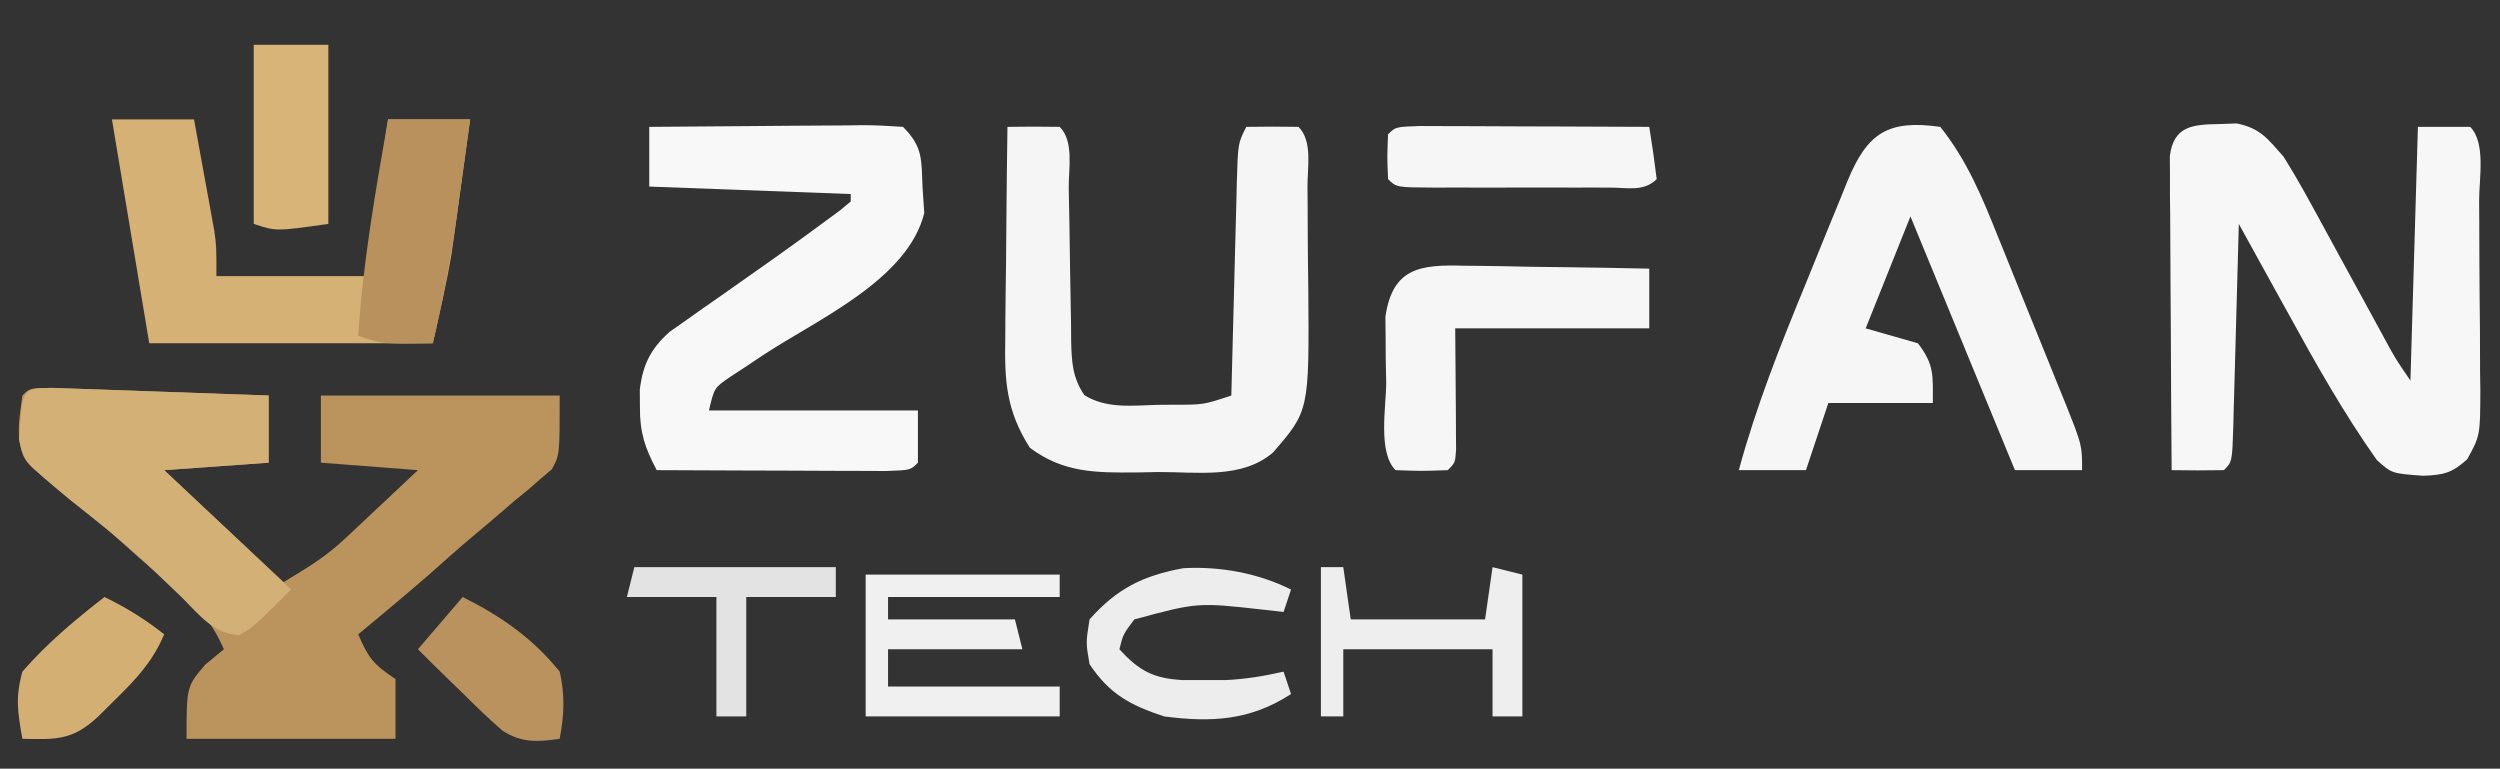 <?xml version="1.0" encoding="UTF-8"?>
<svg version="1.1" xmlns="http://www.w3.org/2000/svg" width="335" height="103">
<rect width="100%" height="100%" fill="#333333" stroke="none"/>
<path d="M0 0 C1.349 0.042 2.698 0.09 4.047 0.143 C5.11 0.178 5.11 0.178 6.195 0.214 C8.467 0.291 10.739 0.375 13.011 0.459 C14.549 0.512 16.086 0.565 17.623 0.617 C21.398 0.747 25.174 0.883 28.949 1.022 C28.949 3.992 28.949 6.962 28.949 10.022 C24.329 10.352 19.709 10.682 14.949 11.022 C20.229 15.972 25.509 20.922 30.949 26.022 C34.295 24.014 36.577 22.644 39.281 20.104 C39.851 19.572 40.422 19.04 41.01 18.492 C41.588 17.945 42.166 17.398 42.761 16.834 C43.359 16.275 43.956 15.717 44.572 15.141 C46.035 13.772 47.492 12.397 48.949 11.022 C44.659 10.692 40.369 10.362 35.949 10.022 C35.949 7.052 35.949 4.082 35.949 1.022 C46.509 1.022 57.069 1.022 67.949 1.022 C67.949 9.022 67.949 9.022 66.883 10.92 C66.389 11.337 65.895 11.753 65.386 12.182 C64.841 12.662 64.295 13.142 63.732 13.637 C63.144 14.114 62.555 14.592 61.949 15.084 C61.355 15.597 60.76 16.11 60.148 16.639 C58.966 17.657 57.776 18.665 56.577 19.663 C54.515 21.384 52.515 23.171 50.511 24.959 C47.359 27.69 44.166 30.368 40.949 33.022 C42.319 36.183 42.938 37.014 45.949 39.022 C45.949 41.662 45.949 44.302 45.949 47.022 C36.709 47.022 27.469 47.022 17.949 47.022 C17.949 40.022 17.949 40.022 20.449 37.084 C21.274 36.404 22.099 35.723 22.949 35.022 C21.577 31.859 20.092 30.028 17.449 27.834 C13.337 24.357 9.332 20.782 5.359 17.147 C3.038 15.04 3.038 15.04 0.758 13.397 C-3.842 9.977 -3.842 9.977 -4.512 6.912 C-4.551 4.709 -4.551 4.709 -4.051 1.022 C-3.051 0.022 -3.051 0.022 0 0 Z " fill="#BB935D" transform="translate(7.051,51.978)"/>
<path d="M0 0 C1.156 -0.043 1.156 -0.043 2.336 -0.086 C5.508 0.553 6.491 1.958 8.625 4.375 C9.888 6.401 11.084 8.47 12.227 10.566 C12.549 11.153 12.872 11.739 13.204 12.344 C14.226 14.205 15.238 16.071 16.25 17.938 C17.271 19.807 18.294 21.675 19.317 23.542 C20.243 25.233 21.164 26.926 22.084 28.619 C23.626 31.462 23.626 31.462 25.625 34.375 C25.955 23.155 26.285 11.935 26.625 0.375 C28.935 0.375 31.245 0.375 33.625 0.375 C35.761 2.511 34.814 7.34 34.828 10.301 C34.834 11.2 34.84 12.099 34.845 13.025 C34.855 14.933 34.861 16.84 34.865 18.748 C34.875 21.665 34.906 24.581 34.938 27.498 C34.944 29.349 34.949 31.2 34.953 33.051 C34.965 33.924 34.978 34.797 34.991 35.696 C34.968 41.749 34.968 41.749 33.233 44.916 C31.199 46.762 30.044 47.031 27.312 47.125 C23.117 46.82 23.117 46.82 21.114 45.009 C16.676 38.732 12.945 32.11 9.25 25.375 C8.603 24.207 7.956 23.039 7.309 21.871 C5.742 19.042 4.181 16.21 2.625 13.375 C2.6 14.339 2.575 15.303 2.549 16.297 C2.455 19.862 2.355 23.427 2.253 26.992 C2.209 28.537 2.168 30.082 2.128 31.628 C2.07 33.844 2.006 36.061 1.941 38.277 C1.916 39.32 1.916 39.32 1.891 40.383 C1.739 45.261 1.739 45.261 0.625 46.375 C-1.708 46.416 -4.042 46.417 -6.375 46.375 C-6.426 40.145 -6.461 33.916 -6.485 27.686 C-6.495 25.566 -6.509 23.445 -6.526 21.325 C-6.55 18.282 -6.561 15.239 -6.57 12.195 C-6.581 11.243 -6.591 10.291 -6.602 9.31 C-6.602 8.429 -6.602 7.549 -6.602 6.641 C-6.606 5.864 -6.611 5.087 -6.616 4.286 C-6.103 0.217 -3.511 0.058 0 0 Z " fill="#F7F7F7" transform="translate(297.375,16.625)"/>
<path d="M0 0 C4.805 -0.049 9.611 -0.086 14.417 -0.11 C16.052 -0.12 17.687 -0.134 19.323 -0.151 C21.671 -0.175 24.019 -0.186 26.367 -0.195 C27.101 -0.206 27.834 -0.216 28.59 -0.227 C30.395 -0.227 32.199 -0.122 34 0 C36.712 2.712 36.459 4.397 36.625 8.188 C36.7 9.295 36.775 10.402 36.852 11.543 C34.663 20.427 22.672 25.737 15.451 30.457 C14.633 31.002 13.815 31.548 12.973 32.109 C12.233 32.594 11.493 33.078 10.731 33.577 C8.711 34.98 8.711 34.98 8 38 C17.24 38 26.48 38 36 38 C36 40.31 36 42.62 36 45 C35 46 35 46 31.765 46.114 C30.332 46.113 28.898 46.108 27.465 46.098 C26.335 46.096 26.335 46.096 25.182 46.093 C22.767 46.088 20.352 46.075 17.938 46.062 C16.304 46.057 14.671 46.053 13.037 46.049 C9.025 46.038 5.012 46.021 1 46 C-0.598 42.975 -1.274 40.943 -1.25 37.5 C-1.255 36.747 -1.26 35.994 -1.266 35.219 C-0.863 31.854 0.202 29.707 2.752 27.448 C3.445 26.962 4.138 26.477 4.852 25.977 C5.621 25.43 6.391 24.883 7.184 24.32 C7.989 23.761 8.795 23.201 9.625 22.625 C11.201 21.514 12.777 20.402 14.352 19.289 C15.121 18.747 15.891 18.204 16.685 17.646 C19 16 21.3 14.336 23.586 12.648 C24.244 12.163 24.902 11.677 25.58 11.177 C26.048 10.789 26.517 10.4 27 10 C27 9.67 27 9.34 27 9 C18.09 8.67 9.18 8.34 0 8 C0 5.36 0 2.72 0 0 Z " fill="#F8F8F8" transform="translate(87,17)"/>
<path d="M0 0 C2.333 -0.042 4.667 -0.041 7 0 C8.934 1.934 8.184 5.569 8.211 8.211 C8.239 9.698 8.268 11.185 8.297 12.672 C8.338 15.024 8.375 17.377 8.401 19.729 C8.429 21.995 8.475 24.259 8.523 26.523 C8.527 27.227 8.53 27.93 8.533 28.654 C8.605 31.508 8.691 33.536 10.297 35.947 C13.281 37.792 16.668 37.346 20.062 37.25 C20.795 37.245 21.528 37.24 22.283 37.234 C26.273 37.238 26.273 37.238 30 36 C30.025 34.981 30.05 33.961 30.076 32.911 C30.17 29.135 30.27 25.359 30.372 21.583 C30.416 19.948 30.457 18.313 30.497 16.677 C30.555 14.329 30.619 11.981 30.684 9.633 C30.7 8.899 30.717 8.166 30.734 7.41 C30.886 2.228 30.886 2.228 32 0 C34.333 -0.042 36.667 -0.041 39 0 C40.914 1.914 40.187 5.427 40.203 8.035 C40.209 8.747 40.215 9.459 40.22 10.193 C40.23 11.707 40.236 13.221 40.24 14.735 C40.25 17.029 40.281 19.322 40.312 21.615 C40.434 38.042 40.434 38.042 35.583 43.633 C31.42 47.227 25.355 46.223 20.188 46.25 C19.202 46.271 18.217 46.291 17.201 46.312 C11.799 46.342 7.493 46.358 3 43 C-0.173 38.012 -0.406 34.027 -0.293 28.32 C-0.289 27.508 -0.284 26.695 -0.28 25.857 C-0.263 23.28 -0.226 20.703 -0.188 18.125 C-0.172 16.37 -0.159 14.615 -0.146 12.859 C-0.114 8.573 -0.062 4.286 0 0 Z " fill="#F5F5F5" transform="translate(135,17)"/>
<path d="M0 0 C3.542 4.435 5.577 9.335 7.672 14.574 C7.999 15.38 8.326 16.186 8.664 17.016 C9.349 18.708 10.031 20.401 10.71 22.096 C11.752 24.693 12.807 27.285 13.863 29.877 C14.529 31.526 15.195 33.175 15.859 34.824 C16.175 35.599 16.49 36.374 16.816 37.173 C19 42.654 19 42.654 19 46 C16.03 46 13.06 46 10 46 C3.07 29.17 3.07 29.17 -4 12 C-5.98 16.95 -7.96 21.9 -10 27 C-7.69 27.66 -5.38 28.32 -3 29 C-0.791 31.881 -1 33.232 -1 37 C-5.62 37 -10.24 37 -15 37 C-15.99 39.97 -16.98 42.94 -18 46 C-20.97 46 -23.94 46 -27 46 C-24.641 37.329 -21.375 29.124 -17.957 20.829 C-16.992 18.481 -16.043 16.128 -15.094 13.773 C-14.48 12.276 -13.866 10.778 -13.25 9.281 C-12.969 8.579 -12.687 7.877 -12.397 7.154 C-9.732 0.762 -6.966 -0.978 0 0 Z " fill="#F6F6F6" transform="translate(260,17)"/>
<path d="M0 0 C3.63 0 7.26 0 11 0 C11.504 2.749 12.004 5.499 12.5 8.25 C12.643 9.027 12.786 9.805 12.934 10.605 C13.137 11.737 13.137 11.737 13.344 12.891 C13.469 13.582 13.595 14.273 13.725 14.985 C14 17 14 17 14 21 C20.6 21 27.2 21 34 21 C35.485 10.605 35.485 10.605 37 0 C40.63 0 44.26 0 48 0 C47.546 3.313 47.087 6.625 46.625 9.938 C46.436 11.327 46.436 11.327 46.242 12.744 C46.113 13.663 45.984 14.581 45.852 15.527 C45.736 16.36 45.621 17.193 45.502 18.051 C44.819 22.062 43.883 26.027 43 30 C30.46 30 17.92 30 5 30 C3.35 20.1 1.7 10.2 0 0 Z " fill="#D6B176" transform="translate(15,16)"/>
<path d="M0 0 C1.349 0.042 2.698 0.09 4.047 0.143 C5.11 0.178 5.11 0.178 6.195 0.214 C8.467 0.291 10.739 0.375 13.011 0.459 C14.549 0.512 16.086 0.565 17.623 0.617 C21.398 0.747 25.174 0.883 28.949 1.022 C28.949 3.992 28.949 6.962 28.949 10.022 C24.329 10.352 19.709 10.682 14.949 11.022 C23.364 18.942 23.364 18.942 31.949 27.022 C26.949 32.022 26.949 32.022 24.984 33.139 C21.571 32.942 19.681 30.451 17.386 28.147 C16.325 27.125 15.261 26.105 14.195 25.088 C13.657 24.573 13.12 24.057 12.566 23.526 C9.307 20.494 5.805 17.766 2.324 14.994 C-3.886 9.836 -3.886 9.836 -4.477 6.916 C-4.102 0.029 -4.102 0.029 0 0 Z " fill="#D3B076" transform="translate(7.051,51.978)"/>
<path d="M0 0 C1.059 0.008 1.059 0.008 2.139 0.017 C4.392 0.04 6.643 0.09 8.895 0.141 C10.423 0.161 11.95 0.179 13.479 0.195 C17.222 0.239 20.964 0.308 24.707 0.391 C24.707 3.031 24.707 5.671 24.707 8.391 C16.127 8.391 7.547 8.391 -1.293 8.391 C-1.253 14.269 -1.253 14.269 -1.203 20.148 C-1.2 20.877 -1.198 21.605 -1.195 22.355 C-1.19 23.104 -1.185 23.853 -1.179 24.625 C-1.293 26.391 -1.293 26.391 -2.293 27.391 C-5.793 27.516 -5.793 27.516 -9.293 27.391 C-11.707 24.976 -10.527 18.819 -10.543 15.578 C-10.574 14.061 -10.574 14.061 -10.605 12.514 C-10.611 11.538 -10.616 10.563 -10.621 9.559 C-10.63 8.664 -10.64 7.77 -10.649 6.848 C-9.689 0.227 -5.941 -0.179 0 0 Z " fill="#F6F6F6" transform="translate(196.293,35.609)"/>
<path d="M0 0 C3.63 0 7.26 0 11 0 C10.546 3.313 10.087 6.625 9.625 9.938 C9.499 10.864 9.372 11.79 9.242 12.744 C8.424 18.577 7.352 24.267 6 30 C-0.625 30.125 -0.625 30.125 -4 29 C-3.375 19.218 -1.687 9.642 0 0 Z " fill="#B9915D" transform="translate(52,16)"/>
<path d="M0 0 C8.58 0 17.16 0 26 0 C26 0.99 26 1.98 26 3 C18.41 3 10.82 3 3 3 C3 3.99 3 4.98 3 6 C8.61 6 14.22 6 20 6 C20.33 7.32 20.66 8.64 21 10 C15.06 10 9.12 10 3 10 C3 11.65 3 13.3 3 15 C10.59 15 18.18 15 26 15 C26 16.32 26 17.64 26 19 C17.42 19 8.84 19 0 19 C0 12.73 0 6.46 0 0 Z " fill="#F0F0F0" transform="translate(116,77)"/>
<path d="M0 0 C1.434 0 2.867 0.006 4.301 0.016 C5.43 0.018 5.43 0.018 6.583 0.02 C8.998 0.026 11.413 0.038 13.828 0.051 C15.461 0.056 17.095 0.061 18.728 0.065 C22.741 0.076 26.753 0.093 30.765 0.114 C31.146 2.44 31.478 4.774 31.765 7.114 C30.032 8.846 27.803 8.242 25.494 8.252 C24.758 8.25 24.023 8.248 23.265 8.246 C22.515 8.247 21.764 8.248 20.99 8.249 C19.399 8.25 17.809 8.248 16.219 8.244 C13.776 8.239 11.333 8.244 8.89 8.25 C7.349 8.25 5.807 8.248 4.265 8.246 C3.53 8.248 2.795 8.25 2.037 8.252 C-3.12 8.228 -3.12 8.228 -4.235 7.114 C-4.36 4.114 -4.36 4.114 -4.235 1.114 C-3.235 0.114 -3.235 0.114 0 0 Z " fill="#F6F6F6" transform="translate(190.235,16.886)"/>
<path d="M0 0 C3.3 0 6.6 0 10 0 C10 7.92 10 15.84 10 24 C3 25 3 25 0 24 C0 16.08 0 8.16 0 0 Z " fill="#D9B478" transform="translate(34,6)"/>
<path d="M0 0 C-0.33 0.99 -0.66 1.98 -1 3 C-2.286 2.857 -2.286 2.857 -3.598 2.711 C-12.527 1.71 -12.527 1.71 -21 4 C-22.497 5.986 -22.497 5.986 -23 8 C-20.377 10.873 -18.459 11.923 -14.477 12.133 C-13.065 12.129 -13.065 12.129 -11.625 12.125 C-10.689 12.128 -9.753 12.13 -8.789 12.133 C-6.093 12.004 -3.627 11.602 -1 11 C-0.67 11.99 -0.34 12.98 0 14 C-5.486 17.558 -10.666 17.824 -17 17 C-21.547 15.502 -24.323 14.015 -27 10 C-27.5 7.125 -27.5 7.125 -27 4 C-23.345 -0.123 -19.848 -1.869 -14.449 -2.859 C-9.542 -3.141 -4.409 -2.204 0 0 Z " fill="#EDEDED" transform="translate(173,79)"/>
<path d="M0 0 C2.934 1.418 5.433 2.983 8 5 C6.472 8.628 4.294 10.943 1.5 13.688 C0.309 14.869 0.309 14.869 -0.906 16.074 C-4.323 19.217 -6.445 19.099 -11 19 C-11.645 15.367 -11.956 13.492 -11 10 C-7.689 6.182 -3.982 3.096 0 0 Z " fill="#D3AF74" transform="translate(14,80)"/>
<path d="M0 0 C0.99 0 1.98 0 3 0 C3.33 2.31 3.66 4.62 4 7 C9.94 7 15.88 7 22 7 C22.33 4.69 22.66 2.38 23 0 C24.32 0.33 25.64 0.66 27 1 C27 7.27 27 13.54 27 20 C25.68 20 24.36 20 23 20 C23 17.03 23 14.06 23 11 C16.4 11 9.8 11 3 11 C3 13.97 3 16.94 3 20 C2.01 20 1.02 20 0 20 C0 13.4 0 6.8 0 0 Z " fill="#EEEEEE" transform="translate(177,76)"/>
<path d="M0 0 C5.125 2.563 9.378 5.513 13 10 C13.726 13.152 13.593 15.835 13 19 C10.027 19.434 7.861 19.565 5.286 17.875 C3.496 16.31 1.803 14.685 0.125 13 C-0.468 12.428 -1.061 11.855 -1.672 11.266 C-3.127 9.857 -4.566 8.43 -6 7 C-4.02 4.69 -2.04 2.38 0 0 Z " fill="#B9925E" transform="translate(62,80)"/>
<path d="M0 0 C8.91 0 17.82 0 27 0 C27 1.32 27 2.64 27 4 C23.04 4 19.08 4 15 4 C15 9.28 15 14.56 15 20 C13.68 20 12.36 20 11 20 C11 14.72 11 9.44 11 4 C7.04 4 3.08 4 -1 4 C-0.67 2.68 -0.34 1.36 0 0 Z " fill="#E3E3E3" transform="translate(85,76)"/>
</svg>
